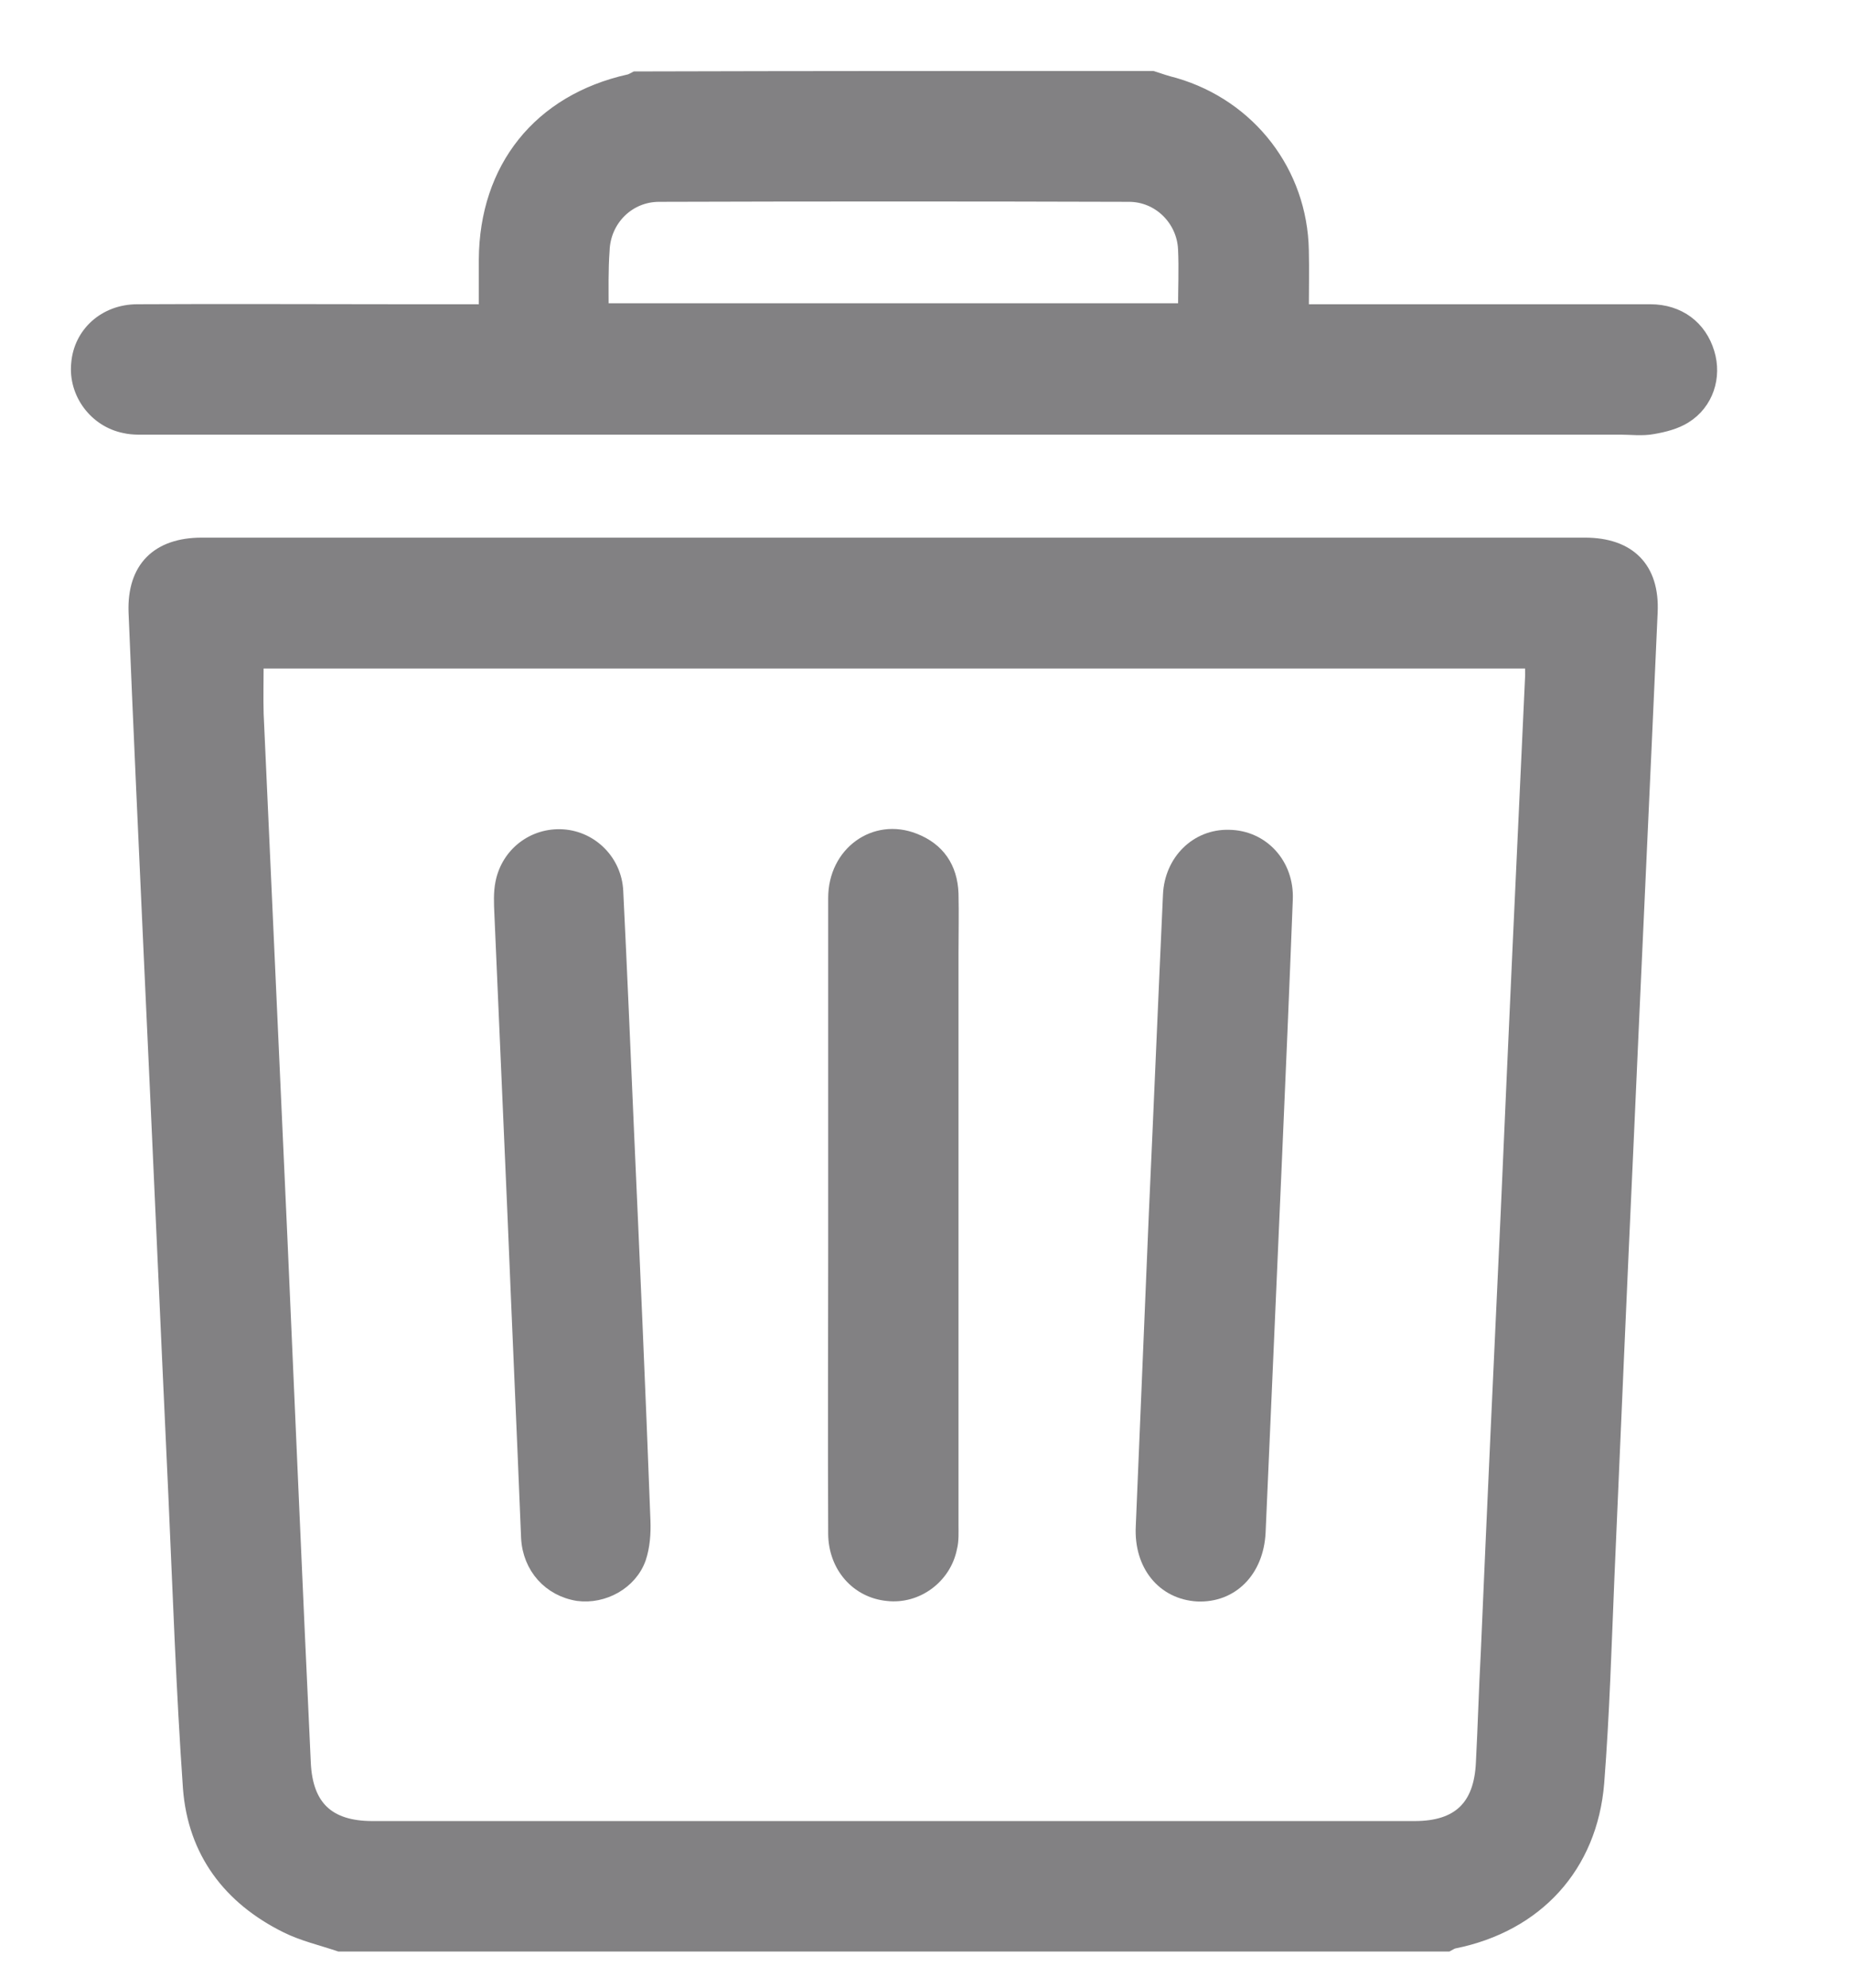 <svg width="27" height="29" viewBox="0 0 27 29" fill="none" xmlns="http://www.w3.org/2000/svg">
<path d="M4.954 28.366C4.699 28.28 4.422 28.216 4.181 28.096C3.351 27.685 2.841 27.011 2.77 26.082C2.67 24.657 2.621 23.231 2.557 21.806C2.436 19.21 2.323 16.615 2.202 14.027C2.124 12.325 2.046 10.63 1.976 8.928C1.954 8.29 2.302 7.942 2.947 7.942C9.677 7.942 16.399 7.942 23.129 7.942C23.774 7.942 24.122 8.29 24.093 8.928C23.98 11.481 23.859 14.027 23.746 16.58C23.647 18.721 23.555 20.863 23.462 23.004C23.42 24.004 23.391 25.004 23.313 26.004C23.214 27.224 22.42 28.082 21.221 28.323C21.186 28.33 21.158 28.351 21.129 28.366C15.733 28.366 10.343 28.366 4.954 28.366ZM3.748 9.651C3.748 9.921 3.741 10.169 3.748 10.417C3.862 12.977 3.982 15.537 4.096 18.09C4.209 20.629 4.316 23.175 4.436 25.713C4.465 26.359 4.791 26.663 5.436 26.663C10.506 26.663 15.577 26.663 20.647 26.663C21.285 26.663 21.611 26.359 21.64 25.713C21.668 25.181 21.682 24.65 21.711 24.118C21.803 21.976 21.902 19.835 22.002 17.693C22.115 15.098 22.235 12.502 22.356 9.914C22.363 9.829 22.356 9.744 22.356 9.651C16.13 9.651 9.946 9.651 3.748 9.651Z" fill="#828183" stroke="#828183" stroke-width="0.2"/>
<path d="M16.818 1.135C16.924 1.17 17.03 1.206 17.144 1.234C18.236 1.553 18.981 2.517 19.002 3.652C19.009 3.936 19.002 4.219 19.002 4.538C19.108 4.538 19.201 4.538 19.3 4.538C20.895 4.538 22.491 4.538 24.086 4.538C24.498 4.538 24.81 4.772 24.923 5.148C25.03 5.496 24.909 5.879 24.59 6.077C24.455 6.162 24.285 6.205 24.122 6.233C23.966 6.262 23.803 6.24 23.647 6.24C16.492 6.24 9.344 6.24 2.188 6.24C2.068 6.24 1.94 6.247 1.82 6.219C1.394 6.134 1.096 5.73 1.139 5.304C1.174 4.865 1.536 4.538 2.004 4.538C3.287 4.531 4.571 4.538 5.862 4.538C6.259 4.538 6.656 4.538 7.088 4.538C7.088 4.276 7.088 4.028 7.088 3.787C7.096 2.454 7.876 1.475 9.18 1.184C9.216 1.177 9.244 1.156 9.273 1.142C11.783 1.135 14.3 1.135 16.818 1.135ZM8.783 4.524C11.634 4.524 14.456 4.524 17.293 4.524C17.293 4.219 17.307 3.922 17.293 3.631C17.272 3.198 16.917 2.844 16.477 2.844C14.194 2.837 11.903 2.837 9.62 2.844C9.166 2.844 8.812 3.205 8.797 3.652C8.776 3.936 8.783 4.212 8.783 4.524Z" fill="#828183" stroke="#828183" stroke-width="0.2"/>
<path d="M16.867 17.7C16.938 16.154 17.002 14.601 17.073 13.055C17.094 12.559 17.47 12.19 17.938 12.204C18.421 12.211 18.789 12.608 18.768 13.119C18.718 14.417 18.662 15.722 18.605 17.019C18.527 18.799 18.449 20.579 18.371 22.352C18.343 22.912 17.974 23.281 17.477 23.26C16.981 23.231 16.648 22.827 16.676 22.267C16.74 20.742 16.804 19.218 16.867 17.7Z" fill="#828183" stroke="#828183" stroke-width="0.2"/>
<path d="M12.187 17.7C12.187 16.168 12.187 14.636 12.187 13.098C12.187 12.445 12.769 12.027 13.343 12.254C13.691 12.389 13.875 12.658 13.889 13.034C13.896 13.325 13.889 13.615 13.889 13.913C13.889 16.686 13.889 19.459 13.889 22.238C13.889 22.352 13.896 22.473 13.868 22.579C13.783 23.004 13.379 23.302 12.953 23.253C12.513 23.21 12.194 22.848 12.187 22.38C12.18 20.99 12.187 19.601 12.187 18.203C12.187 18.04 12.187 17.87 12.187 17.7Z" fill="#828183" stroke="#828183" stroke-width="0.2"/>
<path d="M7.507 17.735C7.443 16.268 7.379 14.8 7.315 13.325C7.308 13.176 7.301 13.02 7.33 12.878C7.415 12.452 7.791 12.169 8.216 12.197C8.634 12.226 8.975 12.566 8.996 12.998C9.053 14.154 9.102 15.317 9.152 16.473C9.237 18.374 9.322 20.281 9.393 22.182C9.4 22.366 9.386 22.558 9.329 22.728C9.202 23.089 8.805 23.302 8.436 23.253C8.025 23.189 7.727 22.863 7.705 22.43C7.642 20.863 7.571 19.303 7.507 17.735Z" fill="#828183" stroke="#828183" stroke-width="0.2"/>
</svg>
